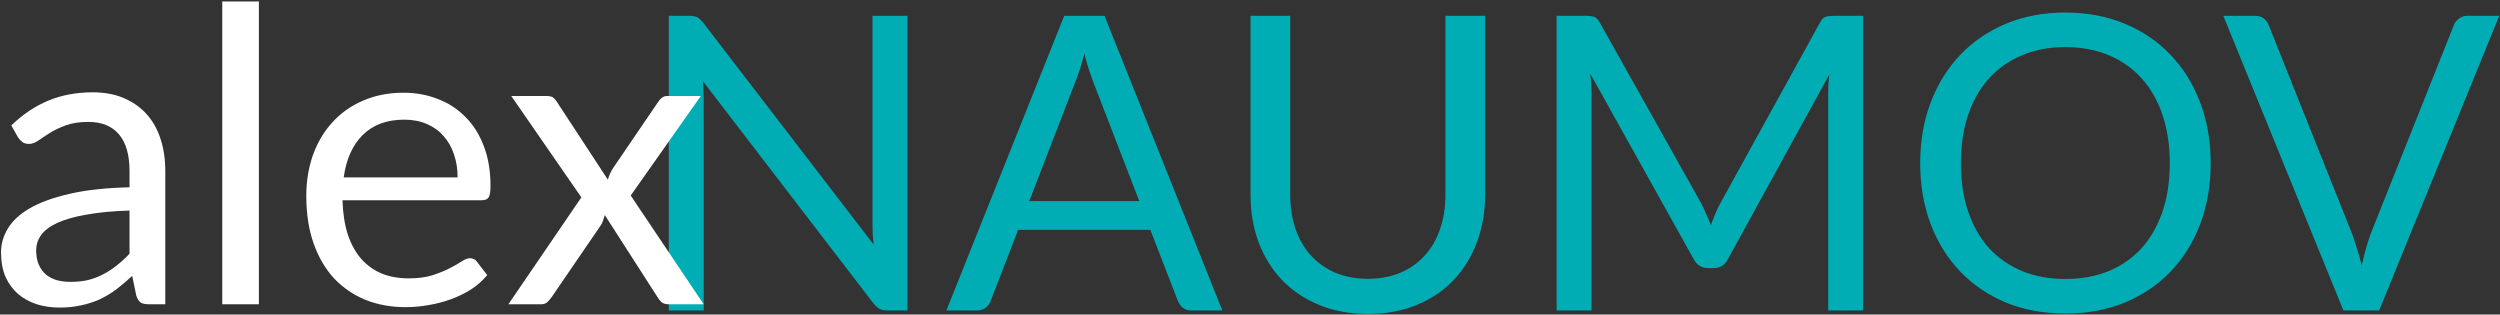 <svg width="1216" height="153" viewBox="0 0 1216 153" fill="none" xmlns="http://www.w3.org/2000/svg">
<rect x="0" y="0" width="1216" height="153" fill="#333333" stroke="none"/>
<path d="M441.4 7.7V151H431.7C430.167 151 428.867 150.733 427.8 150.2C426.8 149.667 425.8 148.767 424.8 147.5L341.9 39.5C342.033 41.167 342.133 42.8 342.2 44.4C342.267 46 342.3 47.5 342.3 48.9V151H325.3V7.7H335.3C336.167 7.7 336.9 7.767 337.5 7.9C338.1 7.967 338.633 8.133 339.1 8.4C339.567 8.6 340.033 8.933 340.5 9.4C340.967 9.8 341.467 10.333 342 11L424.9 118.9C424.767 117.167 424.633 115.5 424.5 113.9C424.433 112.233 424.4 110.667 424.4 109.2V7.7H441.4ZM554.134 97.8L531.634 39.5C530.968 37.767 530.268 35.767 529.534 33.5C528.801 31.167 528.101 28.7 527.434 26.1C526.034 31.5 524.601 36 523.134 39.6L500.634 97.8H554.134ZM594.534 151H579.534C577.801 151 576.401 150.567 575.334 149.7C574.268 148.833 573.468 147.733 572.934 146.4L559.534 111.8H495.234L481.834 146.4C481.434 147.6 480.668 148.667 479.534 149.6C478.401 150.533 477.001 151 475.334 151H460.334L517.634 7.7H537.234L594.534 151ZM665.366 135.6C671.299 135.6 676.599 134.6 681.266 132.6C685.932 130.6 689.866 127.8 693.066 124.2C696.332 120.6 698.799 116.3 700.466 111.3C702.199 106.3 703.066 100.8 703.066 94.8V7.7H722.366V94.8C722.366 103.067 721.032 110.733 718.366 117.8C715.766 124.867 711.999 131 707.066 136.2C702.199 141.333 696.232 145.367 689.166 148.3C682.099 151.233 674.166 152.7 665.366 152.7C656.566 152.7 648.632 151.233 641.566 148.3C634.499 145.367 628.499 141.333 623.566 136.2C618.632 131 614.832 124.867 612.166 117.8C609.566 110.733 608.266 103.067 608.266 94.8V7.7H627.566V94.7C627.566 100.7 628.399 106.2 630.066 111.2C631.799 116.2 634.266 120.5 637.466 124.1C640.732 127.7 644.699 130.533 649.366 132.6C654.099 134.6 659.432 135.6 665.366 135.6ZM906.236 7.7V151H889.236V45.7C889.236 44.3 889.269 42.8 889.336 41.2C889.469 39.6 889.603 37.967 889.736 36.3L840.536 125.9C839.003 128.9 836.669 130.4 833.536 130.4H830.736C827.603 130.4 825.269 128.9 823.736 125.9L773.536 35.9C773.936 39.433 774.136 42.7 774.136 45.7V151H757.136V7.7H771.436C773.169 7.7 774.503 7.867 775.436 8.2C776.369 8.533 777.269 9.467 778.136 11L827.636 99.2C828.436 100.8 829.203 102.467 829.936 104.2C830.736 105.933 831.469 107.7 832.136 109.5C832.803 107.7 833.503 105.933 834.236 104.2C834.969 102.4 835.769 100.7 836.636 99.1L885.236 11C886.036 9.467 886.903 8.533 887.836 8.2C888.836 7.867 890.203 7.7 891.936 7.7H906.236ZM1075.28 79.4C1075.28 90.133 1073.58 100 1070.18 109C1066.78 117.933 1061.98 125.633 1055.78 132.1C1049.58 138.567 1042.11 143.6 1033.38 147.2C1024.71 150.733 1015.11 152.5 1004.58 152.5C994.045 152.5 984.445 150.733 975.778 147.2C967.111 143.6 959.678 138.567 953.478 132.1C947.278 125.633 942.478 117.933 939.078 109C935.678 100 933.978 90.133 933.978 79.4C933.978 68.667 935.678 58.833 939.078 49.9C942.478 40.9 947.278 33.167 953.478 26.7C959.678 20.167 967.111 15.1 975.778 11.5C984.445 7.9 994.045 6.1 1004.58 6.1C1015.11 6.1 1024.71 7.9 1033.38 11.5C1042.11 15.1 1049.58 20.167 1055.78 26.7C1061.98 33.167 1066.78 40.9 1070.18 49.9C1073.58 58.833 1075.28 68.667 1075.28 79.4ZM1055.38 79.4C1055.38 70.6 1054.18 62.7 1051.78 55.7C1049.38 48.7 1045.98 42.8 1041.58 38C1037.18 33.133 1031.84 29.4 1025.58 26.8C1019.31 24.2 1012.31 22.9 1004.58 22.9C996.911 22.9 989.945 24.2 983.678 26.8C977.411 29.4 972.045 33.133 967.578 38C963.178 42.8 959.778 48.7 957.378 55.7C954.978 62.7 953.778 70.6 953.778 79.4C953.778 88.2 954.978 96.1 957.378 103.1C959.778 110.033 963.178 115.933 967.578 120.8C972.045 125.6 977.411 129.3 983.678 131.9C989.945 134.433 996.911 135.7 1004.58 135.7C1012.31 135.7 1019.31 134.433 1025.58 131.9C1031.84 129.3 1037.18 125.6 1041.58 120.8C1045.98 115.933 1049.38 110.033 1051.78 103.1C1054.18 96.1 1055.38 88.2 1055.38 79.4ZM1215.63 7.7L1157.23 151H1139.83L1081.43 7.7H1096.93C1098.66 7.7 1100.06 8.133 1101.13 9C1102.19 9.867 1102.99 10.967 1103.53 12.3L1143.93 113.4C1144.79 115.667 1145.63 118.133 1146.43 120.8C1147.29 123.467 1148.06 126.267 1148.73 129.2C1149.39 126.267 1150.09 123.467 1150.83 120.8C1151.56 118.133 1152.36 115.667 1153.23 113.4L1193.53 12.3C1193.93 11.167 1194.69 10.133 1195.83 9.2C1197.03 8.2 1198.46 7.7 1200.13 7.7H1215.63Z" fill="#00ADB5"/>
<path d="M63 102.4C54.8 102.667 47.8 103.333 42 104.4C36.267 105.4 31.567 106.733 27.9 108.4C24.3 110.067 21.667 112.033 20 114.3C18.4 116.567 17.6 119.1 17.6 121.9C17.6 124.567 18.033 126.867 18.9 128.8C19.767 130.733 20.933 132.333 22.4 133.6C23.933 134.8 25.7 135.7 27.7 136.3C29.767 136.833 31.967 137.1 34.3 137.1C37.433 137.1 40.3 136.8 42.9 136.2C45.5 135.533 47.933 134.6 50.2 133.4C52.533 132.2 54.733 130.767 56.8 129.1C58.933 127.433 61 125.533 63 123.4V102.4ZM5.5 61C11.1 55.6 17.133 51.567 23.6 48.9C30.067 46.233 37.233 44.9 45.1 44.9C50.767 44.9 55.8 45.833 60.2 47.7C64.6 49.567 68.3 52.167 71.3 55.5C74.3 58.833 76.567 62.867 78.1 67.6C79.633 72.333 80.4 77.533 80.4 83.2V148H72.5C70.767 148 69.433 147.733 68.5 147.2C67.567 146.6 66.833 145.467 66.3 143.8L64.3 134.2C61.633 136.667 59.033 138.867 56.5 140.8C53.967 142.667 51.3 144.267 48.5 145.6C45.7 146.867 42.7 147.833 39.5 148.5C36.367 149.233 32.867 149.6 29 149.6C25.067 149.6 21.367 149.067 17.9 148C14.433 146.867 11.4 145.2 8.8 143C6.267 140.8 4.233 138.033 2.7 134.7C1.233 131.3 0.5 127.3 0.5 122.7C0.5 118.7 1.6 114.867 3.8 111.2C6 107.467 9.567 104.167 14.5 101.3C19.433 98.433 25.867 96.1 33.8 94.3C41.733 92.433 51.467 91.367 63 91.1V83.2C63 75.333 61.3 69.4 57.9 65.4C54.5 61.333 49.533 59.3 43 59.3C38.6 59.3 34.9 59.867 31.9 61C28.967 62.067 26.4 63.3 24.2 64.7C22.067 66.033 20.2 67.267 18.6 68.4C17.067 69.467 15.533 70 14 70C12.8 70 11.767 69.7 10.9 69.1C10.033 68.433 9.3 67.633 8.7 66.7L5.5 61ZM125.914 0.7V148H108.114V0.7H125.914ZM222.58 86.3C222.58 82.167 221.98 78.4 220.78 75C219.646 71.533 217.946 68.567 215.68 66.1C213.48 63.567 210.78 61.633 207.58 60.3C204.38 58.9 200.746 58.2 196.68 58.2C188.146 58.2 181.38 60.7 176.38 65.7C171.446 70.633 168.38 77.5 167.18 86.3H222.58ZM236.98 133.8C234.78 136.467 232.146 138.8 229.08 140.8C226.013 142.733 222.713 144.333 219.18 145.6C215.713 146.867 212.113 147.8 208.38 148.4C204.646 149.067 200.946 149.4 197.28 149.4C190.28 149.4 183.813 148.233 177.88 145.9C172.013 143.5 166.913 140.033 162.58 135.5C158.313 130.9 154.98 125.233 152.58 118.5C150.18 111.767 148.98 104.033 148.98 95.3C148.98 88.233 150.046 81.633 152.18 75.5C154.38 69.367 157.513 64.067 161.58 59.6C165.646 55.067 170.613 51.533 176.48 49C182.346 46.4 188.946 45.1 196.28 45.1C202.346 45.1 207.946 46.133 213.08 48.2C218.28 50.2 222.746 53.133 226.48 57C230.28 60.8 233.246 65.533 235.38 71.2C237.513 76.8 238.58 83.2 238.58 90.4C238.58 93.2 238.28 95.067 237.68 96C237.08 96.933 235.946 97.4 234.28 97.4H166.58C166.78 103.8 167.646 109.367 169.18 114.1C170.78 118.833 172.98 122.8 175.78 126C178.58 129.133 181.913 131.5 185.78 133.1C189.646 134.633 193.98 135.4 198.78 135.4C203.246 135.4 207.08 134.9 210.28 133.9C213.546 132.833 216.346 131.7 218.68 130.5C221.013 129.3 222.946 128.2 224.48 127.2C226.08 126.133 227.446 125.6 228.58 125.6C230.046 125.6 231.18 126.167 231.98 127.3L236.98 133.8ZM342.277 148H325.177C323.71 148 322.543 147.633 321.677 146.9C320.877 146.1 320.21 145.233 319.677 144.3L294.177 104.6C293.91 105.533 293.61 106.467 293.277 107.4C293.01 108.267 292.61 109.067 292.077 109.8L268.477 144.3C267.81 145.233 267.077 146.1 266.277 146.9C265.543 147.633 264.51 148 263.177 148H247.277L282.777 96L248.677 46.7H265.777C267.243 46.7 268.31 46.933 268.977 47.4C269.643 47.867 270.243 48.533 270.777 49.4L295.677 87.4C296.21 85.467 297.043 83.6 298.177 81.8L319.977 49.8C320.577 48.867 321.21 48.133 321.877 47.6C322.61 47 323.477 46.7 324.477 46.7H340.877L306.777 95.1L342.277 148Z" fill="white"/>
</svg>
